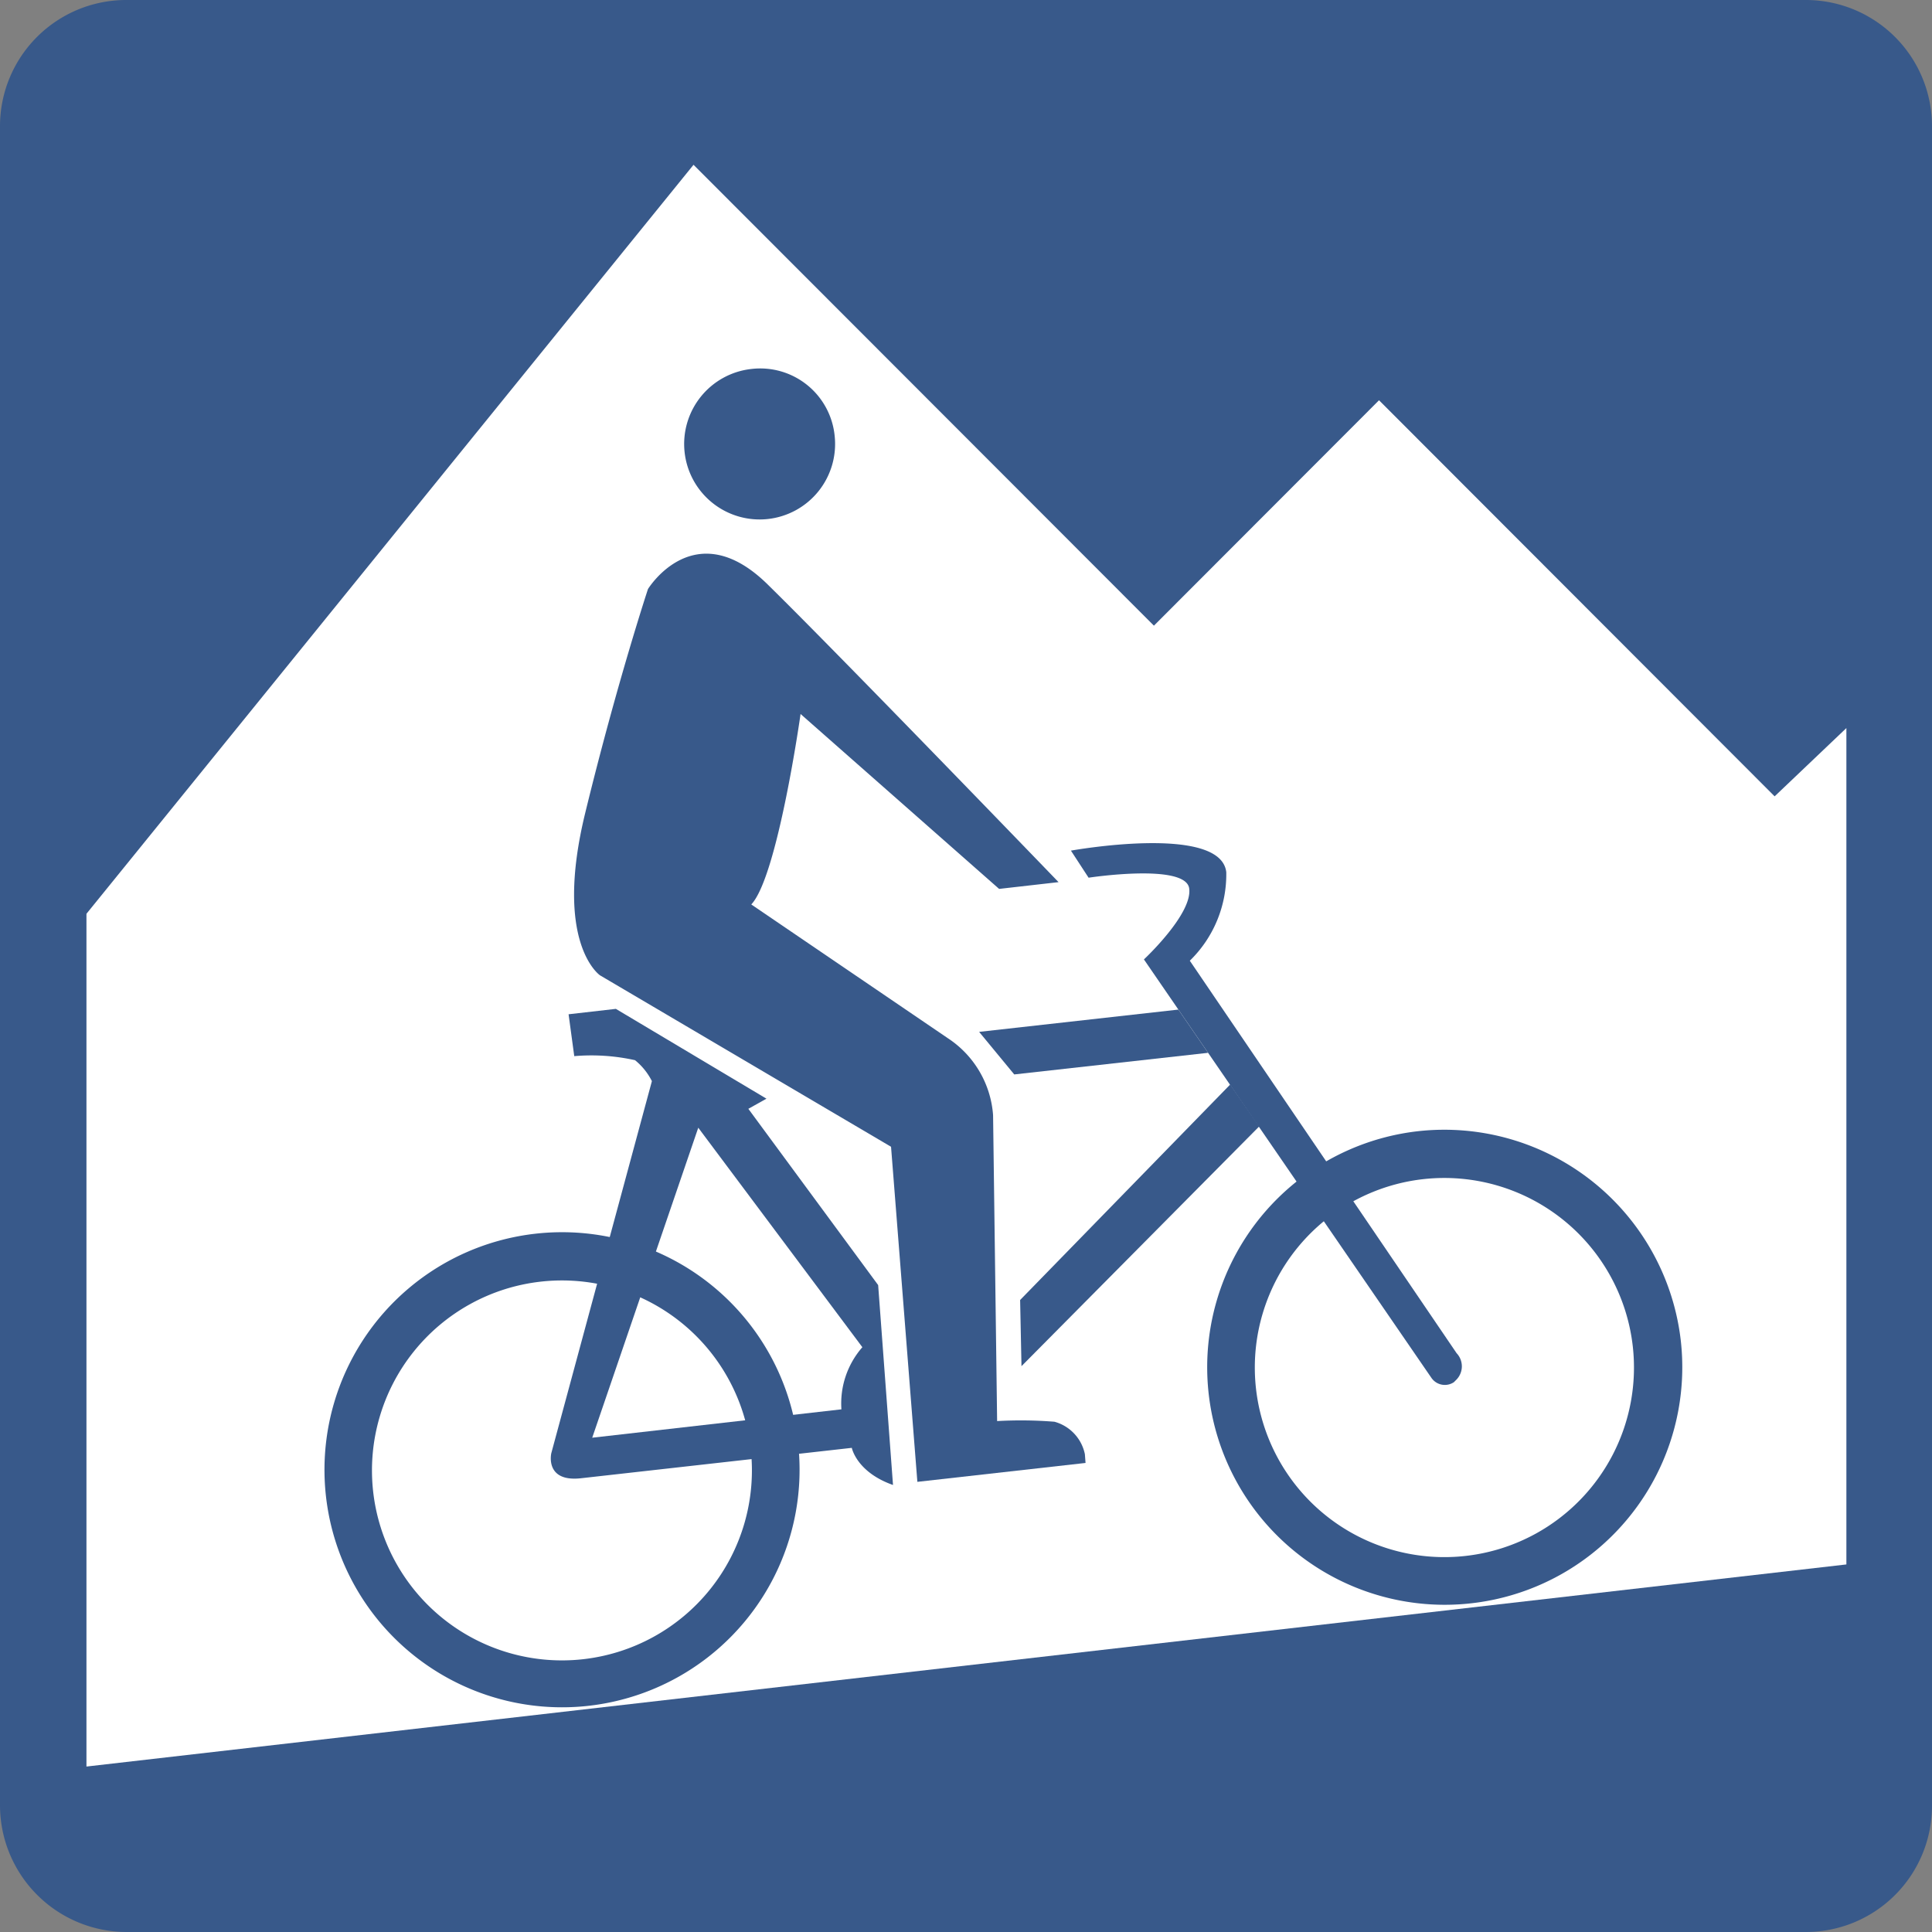 <svg xmlns="http://www.w3.org/2000/svg" width="64" height="64" viewBox="0 0 64 64">
  <rect x="0" y="0" width="64" height="64" fill="#808080" stroke="none"/>
  <g id="mountain-biking" transform="translate(0 0)">
    <path id="Path_748" data-name="Path 748" d="M64.11,4.676A4.181,4.181,0,0,0,59.934.5H4.376A4.181,4.181,0,0,0,.2,4.676h0V60.1a4.181,4.181,0,0,0,4.176,4.176h55.58A4.181,4.181,0,0,0,64.133,60.1V4.676Z" transform="translate(-0.155 -0.388)" fill="#fff"/>
    <path id="Path_749" data-name="Path 749" d="M64,4.176A4.181,4.181,0,0,0,59.824,0H4.176A4.181,4.181,0,0,0,0,4.176H0V59.8A4.2,4.2,0,0,0,4.176,64H59.824A4.181,4.181,0,0,0,64,59.824Z" transform="translate(0 0)" fill="#38598a"/>
    <path id="Path_750" data-name="Path 750" d="M12.8,49.211,32.91,24.4,48.161,39.667,55.618,32.2,68.723,45.321,71.1,43.059V70.765L12.8,77.46Z" transform="translate(-9.936 -18.941)" fill="#fff"/>
    <path id="Path_751" data-name="Path 751" d="M191.86,172.271a7.869,7.869,0,1,1-8.7-6.935h0A7.885,7.885,0,0,1,191.86,172.271Zm-8.524-5.347a6.28,6.28,0,1,0,6.935,5.548h0a6.283,6.283,0,0,0-6.935-5.548Z" transform="translate(-136.182 -127.864)" fill="#38598a"/>
    <path id="Path_752" data-name="Path 752" d="M63.16,186.858a7.869,7.869,0,1,1-8.7-6.935h0A7.869,7.869,0,0,1,63.16,186.858Zm-8.524-5.347a6.293,6.293,0,1,0,6.958,5.571,6.292,6.292,0,0,0-6.958-5.571Z" transform="translate(-36.723 -139.055)" fill="#38598a"/>
    <path id="Path_753" data-name="Path 753" d="M157.382,124.435s3.222-.492,3.333.358-1.5,2.349-1.5,2.349l9.53,13.871a.54.54,0,0,0,.738.134l.067-.067a.633.633,0,0,0,.022-.895l-8.837-13a3.994,3.994,0,0,0,1.208-2.931c-.179-1.611-5.146-.716-5.146-.716Z" transform="translate(-121.321 -95.36)" fill="#38598a"/>
    <path id="Path_754" data-name="Path 754" d="M143.5,148.838l6.6-.738.984,1.432-6.421.716Z" transform="translate(-111.065 -114.656)" fill="#38598a"/>
    <path id="Path_755" data-name="Path 755" d="M156.458,158.9l.962,1.387-7.875,7.942-.045-2.192Z" transform="translate(-115.707 -122.973)" fill="#38598a"/>
    <path id="Path_756" data-name="Path 756" d="M100.01,91.445l-1.969.224-6.577-5.794s-.761,5.392-1.633,6.309l6.51,4.43a3.336,3.336,0,0,1,1.5,2.55c.022,1.633.134,10.134.134,10.134a13.879,13.879,0,0,1,1.9.022,1.408,1.408,0,0,1,1.007,1.074l.022.291-5.571.626-.872-11.1L84.82,94.532s-1.544-1.051-.492-5.369,2.081-7.427,2.081-7.427,1.544-2.528,3.96-.157S100.01,91.445,100.01,91.445Z" transform="translate(-64.944 -62.223)" fill="#38598a"/>
    <path id="Path_757" data-name="Path 757" d="M105.31,56.258a2.5,2.5,0,1,1-2.752-2.215,2.477,2.477,0,0,1,2.752,2.215Z" transform="translate(-77.661 -41.821)" fill="#38598a"/>
    <path id="Path_758" data-name="Path 758" d="M81.225,147.779l1.566-.179,4.989,2.975-.6.336,4.3,5.839.492,6.622c-1.208-.425-1.365-1.23-1.365-1.23l-8.971,1.007c-1.208.134-.984-.828-.984-.828l3.333-12.327a2.126,2.126,0,0,0-.559-.694,6.646,6.646,0,0,0-2.013-.134Zm.783,14.027,8.255-.94a2.827,2.827,0,0,1,.694-2.058l-5.436-7.271Z" transform="translate(-62.39 -114.18)" fill="#38598a"/>
  </g>
</svg>
